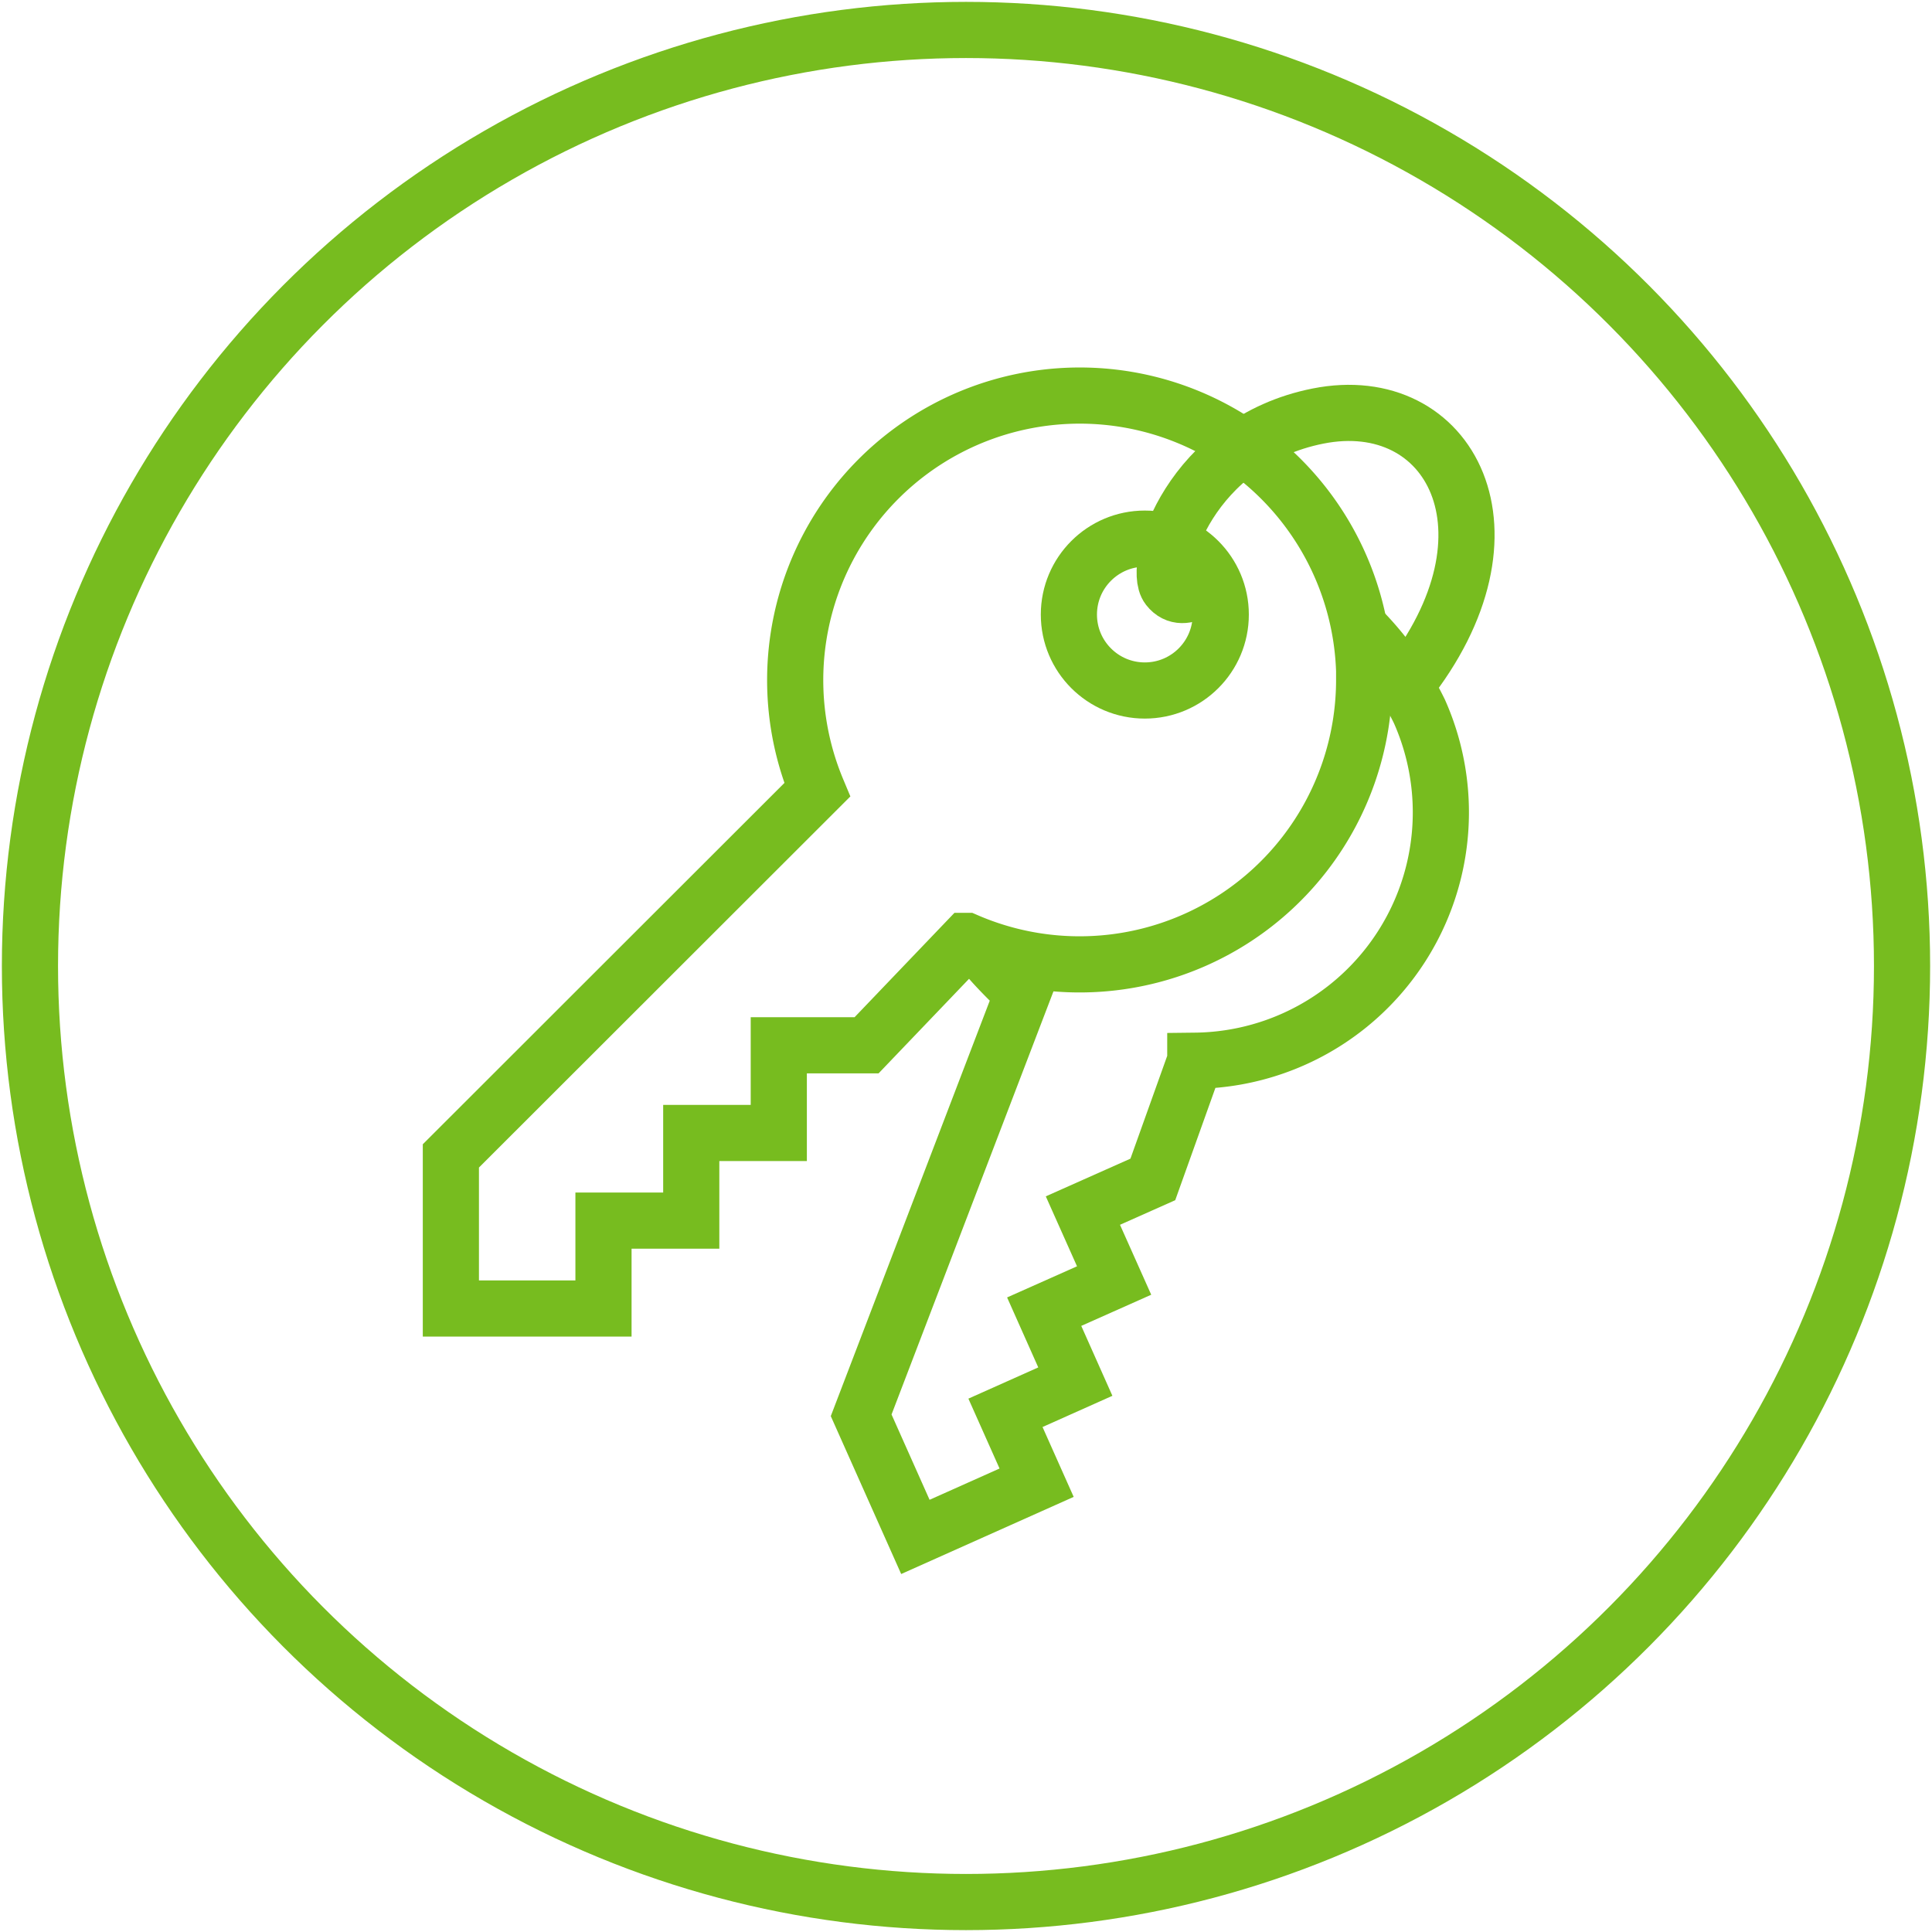 <svg id="Ebene_1" data-name="Ebene 1" xmlns="http://www.w3.org/2000/svg" width="258" height="258" viewBox="0 0 258 258">
  <defs>
    <style>
      .cls-1 {
        fill: none;
        stroke: #77bc1f;
        stroke-miterlimit: 10;
        stroke-width: 7.5px;
      }
    </style>
  </defs>
  <title>080-Schluessel</title>
  <g>
    <circle class="cls-1" cx="129" cy="129" r="125"/>
    <g>
      <g>
        <path class="cls-1" d="M182.19,90.77a38,38,0,1,0-73.06,14.71L60.21,154.36v20.38H80.59V163H92.31V151.3H104V139.59h11.72l13.34-13.94a38,38,0,0,0,53.11-34.88Z"/>
        <circle class="cls-1" cx="152.88" cy="82.07" r="10.14"/>
      </g>
      <path class="cls-1" d="M130.78,126.33c1,1.76,4.72,5.33,5.78,6.33L115,189l7.24,16.24L138.43,198l-4.16-9.33,9.33-4.17-4.16-9.34,9.34-4.16-4.17-9.34,9.34-4.16,5.67-15.85A33.17,33.17,0,0,0,189.55,95a41.71,41.71,0,0,0-7.36-10.55"/>
      <path class="cls-1" d="M161.78,77.2s-3.57,4.08-5.77,1.28,3-19.55,20-22.92c17.66-3.51,27.94,15.53,11.7,35.93"/>
    </g>
  </g>
</svg>
